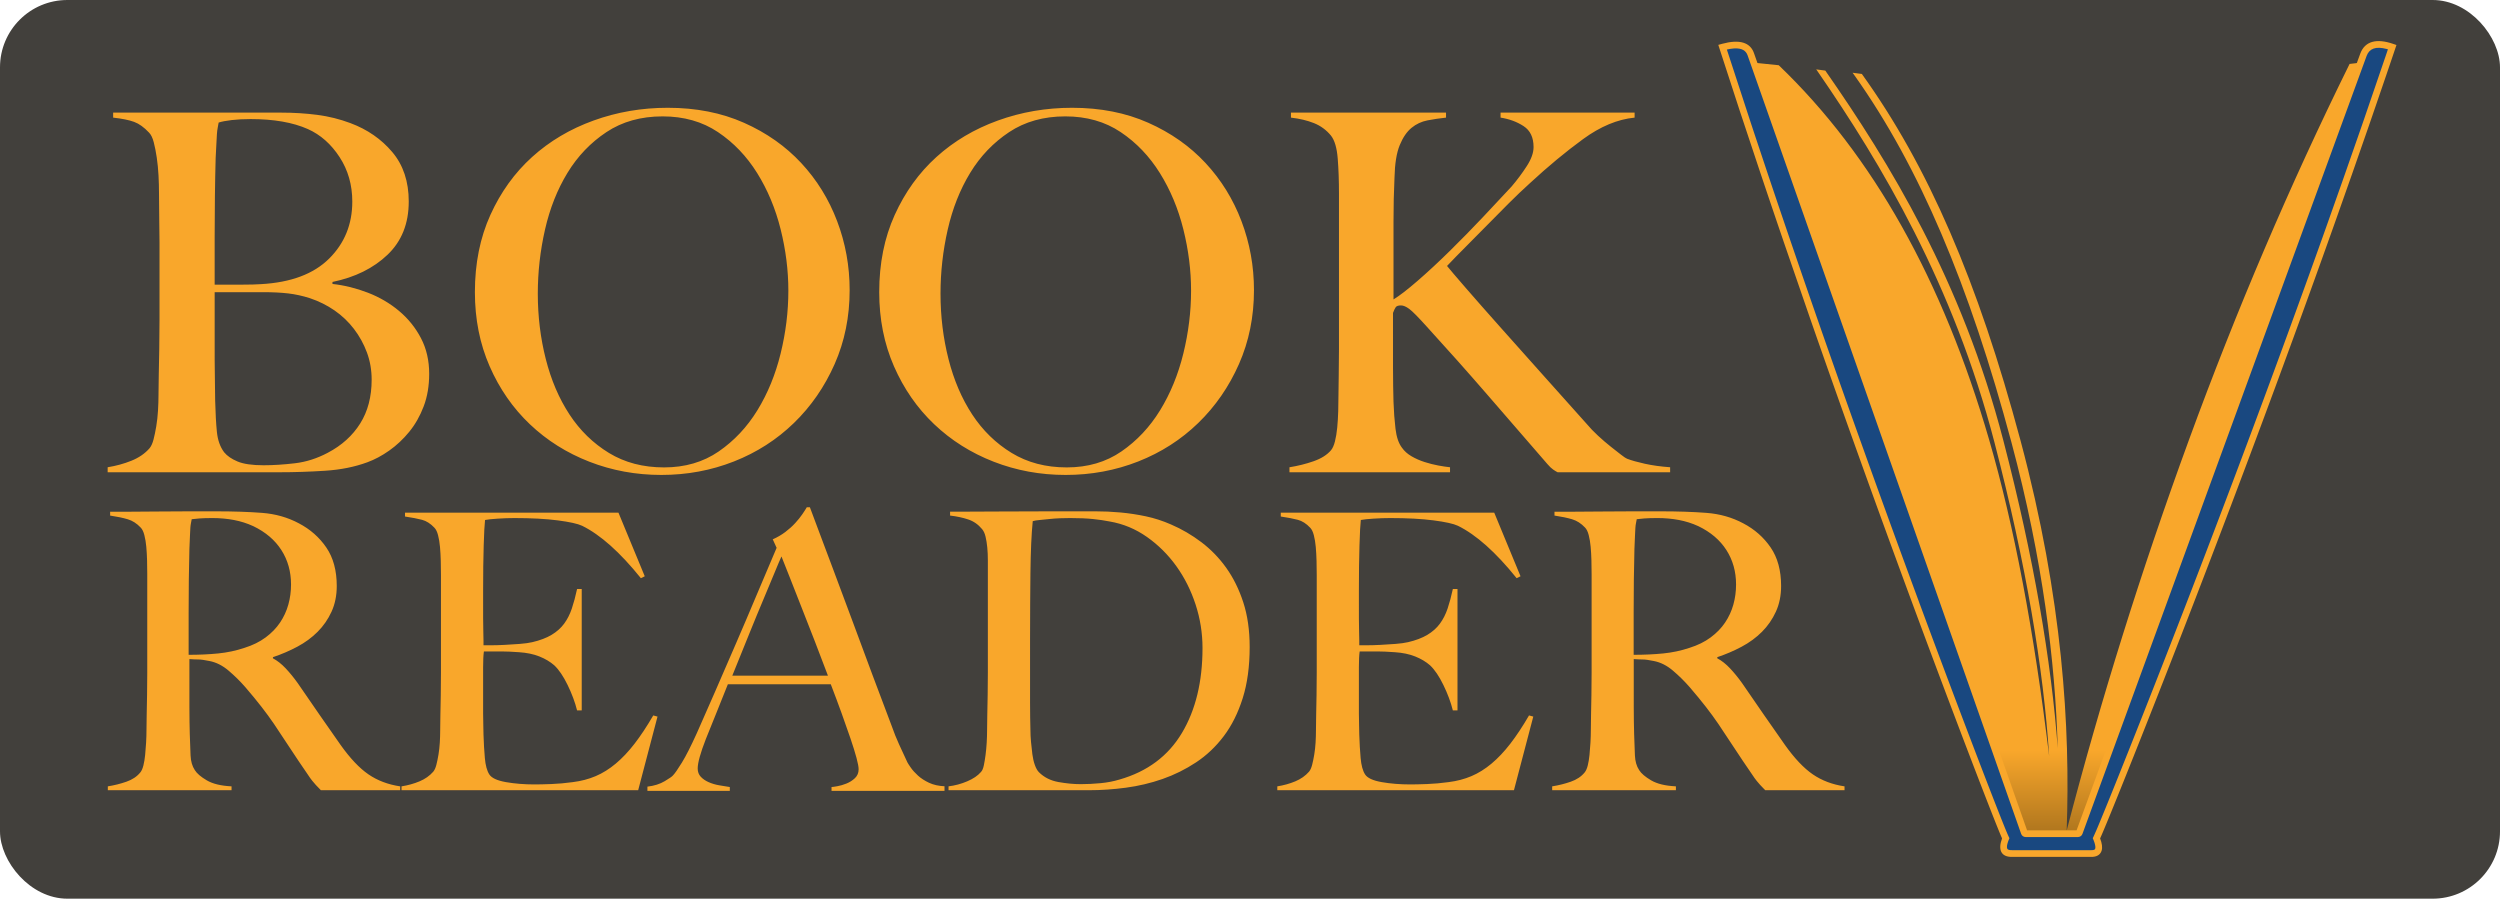 <svg height="1334" viewBox="0 0 3711 1334" width="3711" xmlns="http://www.w3.org/2000/svg" xmlns:xlink="http://www.w3.org/1999/xlink"><linearGradient id="a" x1="50%" x2="50%" y1="102.909%" y2="0%"><stop offset="0" stop-color="#99671a"/><stop offset=".134" stop-color="#f9a72b"/><stop offset="1" stop-color="#f9a72b"/></linearGradient><g fill="none" fill-rule="evenodd"><rect fill="#42403c" height="1334" rx="100" width="3711"/><g fill-rule="nonzero"><g fill="#f9a72b" transform="translate(160 160)"><path d="m255.095 541.01c21.705 0 44.151-.741 67.336-2.224 23.185-1.483 44.151-5.684 62.896-12.604 10.853-3.954 21.705-9.762 32.558-17.424 10.853-7.661 20.719-16.929 29.598-27.804 8.879-10.874 16.032-23.479 21.459-37.813 5.426-14.334 8.14-30.399 8.14-48.193 0-19.771-4.07-37.442-12.209-53.012-8.14-15.57-18.992-29.039-32.558-40.408-13.566-11.369-28.982-20.389-46.247-27.062s-34.778-10.998-52.537-12.975v-2.966c33.545-6.92 60.8-20.389 81.765-40.408s31.448-46.339 31.448-78.962c0-29.657-8.14-54.124-24.419-73.401-16.279-19.277-36.998-33.611-62.156-43.003-15.786-5.931-32.188-10.009-49.207-12.234-17.019-2.224-34.901-3.336-53.647-3.336h-249.365v7.414c13.319 1.483 23.679 3.584 31.078 6.302 7.4 2.719 14.799 8.032 22.199 15.941 2.96 2.966 5.303 7.785 7.03 14.458 1.727 6.673 3.206 14.211 4.44 22.614s2.097 17.176 2.59 26.321c.493 9.144.74 18.165.74 27.062 0 14.829.123 27.927.37 39.296s.37 22.49.37 33.364v114.921c0 14.829-.123 29.286-.37 43.374s-.493 27.062-.74 38.925c-.247 11.863-.37 21.254-.37 28.174 0 7.909-.247 15.941-.74 24.096-.493 8.156-1.357 15.941-2.59 23.355-1.233 7.414-2.59 13.964-4.07 19.648-1.48 5.684-3.453 10.009-5.92 12.975-6.906 7.909-15.909 14.087-27.008 18.536-11.099 4.449-22.815 7.661-35.148 9.639v7.414zm-55.005-278.485h-41.456v-71.28c0-18.81.123-38.61.37-59.4.247-20.79.617-39.848 1.11-57.173.494-8.91.864-16.088 1.11-21.533.247-5.445.494-10.024.74-13.736.247-3.713.617-6.806 1.11-9.281.494-2.475.987-5.198 1.481-8.168 4.442-1.485 10.857-2.723 19.247-3.713 8.39-.99 17.767-1.485 28.131-1.485 34.546 0 62.924 4.95 85.132 14.85 18.754 8.415 34.423 22.275 47.008 41.58 12.585 19.305 18.877 41.333 18.877 66.083 0 33.66-11.474 61.875-34.423 84.645s-56.631 35.393-101.048 37.868c-6.909.495-16.039.743-27.39.743zm31.049 268.111c-16.77 0-29.594-1.857-38.472-5.57-8.878-3.713-15.537-8.292-19.976-13.738-5.919-7.921-9.495-17.946-10.728-30.075s-2.096-27.6-2.589-46.413c0-8.416-.123-18.441-.37-30.075-.197-9.307-.316-19.327-.355-30.06l-.015-101.009h71.764c14.304 0 26.757.619 37.362 1.857 10.604 1.238 21.332 3.589 32.183 7.055 13.317 4.456 25.524 10.52 36.622 18.194 11.098 7.674 20.715 16.832 28.854 27.476s14.55 22.278 19.236 34.902c4.686 12.624 7.028 26.115 7.028 40.472 0 25.248-5.672 46.908-17.016 64.978-11.344 18.07-27.374 32.551-48.089 43.442-15.783 8.416-32.06 13.614-48.829 15.595-16.77 1.98-32.306 2.97-46.61 2.97zm590.441 14.363c38.075 0 74.048-6.673 107.919-20.02 33.872-13.347 63.54-32.379 89.006-57.095 25.465-24.717 45.615-53.882 60.45-87.497 14.834-33.615 22.251-70.195 22.251-109.741 0-35.592-6.181-69.701-18.543-102.327s-30.163-61.421-53.403-86.384c-23.24-24.964-51.549-44.861-84.926-59.69-33.377-14.83-71.081-22.245-113.111-22.245-38.569 0-75.284 6.303-110.144 18.908-34.86 12.605-65.271 30.649-91.231 54.129-25.96 23.481-46.604 52.152-61.933 86.014-15.329 33.862-22.993 72.049-22.993 114.561 0 40.041 7.294 76.745 21.881 110.112 14.587 33.367 34.49 62.039 59.708 86.014 25.218 23.975 54.639 42.512 88.264 55.612s69.227 19.65 106.807 19.65zm4.162-11.171c-31.117 0-58.406-7.165-81.867-21.495-23.461-14.33-42.971-33.354-58.529-57.072-15.558-23.718-27.289-51.143-35.192-82.273s-11.854-63.496-11.854-97.097c0-32.119 3.581-63.866 10.743-95.244 7.162-31.377 18.275-59.419 33.339-84.126 15.065-24.707 34.327-44.842 57.788-60.408 23.461-15.565 51.244-23.348 83.349-23.348 31.611 0 59.023 7.783 82.237 23.348s42.6 35.825 58.159 60.778c15.558 24.954 27.166 52.749 34.821 83.385 7.656 30.636 11.484 61.025 11.484 91.167 0 31.13-3.828 62.261-11.484 93.391-7.656 31.13-19.139 59.172-34.451 84.126s-34.451 45.337-57.418 61.149-50.009 23.718-81.126 23.718zm596.018 11.171c38.075 0 74.048-6.673 107.919-20.02s63.54-32.379 89.006-57.095c25.465-24.717 45.615-53.882 60.45-87.497 14.834-33.615 22.251-70.195 22.251-109.741 0-35.592-6.181-69.701-18.543-102.327-12.362-32.626-30.163-61.421-53.403-86.384-23.24-24.964-51.549-44.861-84.926-59.69-33.377-14.83-71.081-22.245-113.111-22.245-38.569 0-75.284 6.303-110.144 18.908-34.86 12.605-65.271 30.649-91.231 54.129-25.96 23.481-46.604 52.152-61.933 86.014-15.329 33.862-22.993 72.049-22.993 114.561 0 40.041 7.294 76.745 21.881 110.112 14.587 33.367 34.49 62.039 59.708 86.014 25.218 23.975 54.639 42.512 88.264 55.612s69.227 19.65 106.807 19.65zm1.768-11.171c-31.117 0-58.406-7.165-81.867-21.495-23.461-14.33-42.971-33.354-58.529-57.072-15.558-23.718-27.289-51.143-35.192-82.273s-11.854-63.496-11.854-97.097c0-32.119 3.581-63.866 10.743-95.244 7.162-31.377 18.275-59.419 33.339-84.126 15.065-24.707 34.327-44.842 57.788-60.408 23.461-15.565 51.244-23.348 83.349-23.348 31.611 0 59.023 7.783 82.237 23.348 23.214 15.565 42.6 35.825 58.159 60.778 15.558 24.954 27.166 52.749 34.821 83.385 7.656 30.636 11.484 61.025 11.484 91.167 0 31.13-3.828 62.261-11.484 93.391-7.656 31.13-19.139 59.172-34.451 84.126-15.311 24.954-34.451 45.337-57.418 61.149s-50.009 23.718-81.126 23.718zm568.884 7.182v-7.414c-4.95-.494-10.767-1.359-17.449-2.595-6.683-1.236-13.489-2.966-20.42-5.19-6.93-2.224-13.366-5.066-19.306-8.526s-10.643-7.661-14.108-12.604c-4.95-6.426-8.168-15.817-9.653-28.174-1.485-12.357-2.475-25.703-2.97-40.037-.433-14.273-.677-31.005-.731-50.197l-.012-81.777c1.485-3.954 2.846-6.796 4.084-8.526 1.238-1.73 3.836-2.595 7.797-2.595 3.465 0 7.549 1.73 12.252 5.19 4.703 3.46 13.489 12.357 26.36 26.691 30.691 33.611 60.269 66.852 88.732 99.722 28.464 32.87 58.536 67.594 90.217 104.171 2.97 3.46 5.693 6.055 8.168 7.785 2.475 1.73 4.703 3.089 6.683 4.078h167.069v-7.414c-13.861-.989-26.36-2.719-37.498-5.19s-19.924-4.943-26.36-7.414c-1.485-.494-4.455-2.471-8.91-5.931l-3.481-2.711-7.797-6.117c-1.392-1.097-2.831-2.232-4.316-3.406-5.94-4.696-12.128-10.009-18.563-15.941s-12.128-11.863-17.078-17.794c-20.791-23.231-42.448-47.451-64.971-72.66-22.523-25.209-43.685-48.934-63.486-71.177s-36.879-41.644-51.234-58.202c-14.356-16.559-23.513-27.309-27.474-32.252 8.415-8.897 17.697-18.412 27.845-28.545 10.148-10.133 20.543-20.636 31.186-31.511 10.643-10.874 21.41-21.749 32.3-32.623 10.89-10.874 21.533-21.007 31.929-30.399 26.731-24.714 52.967-46.463 78.708-65.246 25.741-18.783 51.234-29.41 76.48-31.881v-7.414h-198.997v7.414c12.87 1.977 24.256 6.179 34.156 12.604s14.851 16.806 14.851 31.14c0 8.403-3.341 17.794-10.024 28.174-6.683 10.38-14.232 20.513-22.647 30.399-11.88 12.851-25.988 27.927-42.324 45.227-16.336 17.3-32.795 34.106-49.378 50.417-16.583 16.311-32.424 31.016-47.522 44.115-15.098 13.099-27.102 22.366-36.013 27.804v-114.921c0-12.851.124-24.22.371-34.106s.619-20.513 1.114-31.881c.495-20.76 3.094-36.824 7.797-48.193 4.703-11.369 10.519-19.895 17.449-25.579 6.93-5.684 14.851-9.391 23.761-11.121s18.068-3.089 27.474-4.078v-7.414h-230.184v7.414c12.87 1.483 24.256 4.201 34.156 8.156 9.9 3.954 18.316 10.133 25.246 18.536 5.445 6.92 8.787 18.289 10.024 34.106 1.238 15.817 1.856 33.117 1.856 51.9v231.326c0 13.84-.124 26.691-.371 38.554s-.371 21.254-.371 28.174c0 7.909-.124 16.188-.371 24.838-.248 8.65-.743 16.806-1.485 24.467-.743 7.661-1.856 14.458-3.341 20.389-1.485 5.931-3.465 10.38-5.94 13.346-5.94 6.92-14.603 12.357-25.988 16.311-11.385 3.954-23.266 6.92-35.641 8.897v7.414z"/><path d="m183.704 1013v-5.742c-15.691-.766-27.938-3.732-36.741-8.9-8.802-5.168-14.735-10.24-17.796-15.216-3.827-5.742-5.932-13.015-6.315-21.82-.383-8.804-.765-19.331-1.148-31.581-.335-11.053-.523-24.305-.565-39.755l-.009-71.641c5.358.383 9.759.574 13.204.574 3.827 0 9.377.766 16.648 2.297 9.951 1.914 19.423 6.699 28.417 14.355 8.994 7.656 17.318 15.886 24.972 24.691 9.185 10.718 17.127 20.384 23.824 28.997 6.698 8.613 12.917 17.13 18.657 25.552s11.386 16.939 16.935 25.552c5.549 8.613 11.96 18.279 19.231 28.997 6.123 8.804 10.62 15.408 13.491 19.81 2.87 4.402 5.262 7.752 7.176 10.049s3.636 4.307 5.167 6.029c1.531 1.723 4.019 4.307 7.463 7.752h117.685v-5.742c-17.988-2.68-33.679-8.613-47.074-17.8s-27.173-23.734-41.333-43.639c-9.185-13.015-19.614-27.945-31.287-44.788-11.673-16.843-22.485-32.538-32.435-47.085-5.741-8.039-11.673-15.312-17.796-21.82-6.123-6.508-12.438-11.484-18.944-14.929v-1.723c12.63-4.211 24.685-9.379 36.167-15.503 11.481-6.125 21.528-13.494 30.139-22.107 8.611-8.613 15.5-18.566 20.667-29.859s7.75-24.021 7.75-38.184c0-22.968-5.167-42.012-15.5-57.133-10.333-15.121-23.92-27.083-40.759-35.888-16.457-8.804-34.636-13.972-54.537-15.503-19.901-1.531-42.673-2.297-68.315-2.297h-40.185c-16.457 0-32.914.096-49.37.287-13.714.16-26.232.253-37.554.279l-30.187.008v5.742c10.333 1.531 19.04 3.35 26.12 5.455s13.491 6.221 19.231 12.345c2.296 2.297 4.114 6.029 5.454 11.197 1.34 5.168 2.296 10.91 2.87 17.226.574 6.316.957 13.015 1.148 20.097s.287 14.068.287 20.958v145.273c0 11.484-.096 22.681-.287 33.591-.191 10.91-.383 20.958-.574 30.146-.191 9.187-.287 16.46-.287 21.82 0 6.125-.191 12.441-.574 18.949-.383 6.508-.861 12.632-1.435 18.374-.574 5.742-1.435 10.91-2.583 15.503-1.148 4.594-2.679 8.039-4.593 10.336-4.975 6.125-11.864 10.718-20.667 13.781-8.802 3.062-17.988 5.359-27.556 6.89v5.742zm-63.704-201v-63.079c0-15.674.095-31.922.286-48.743s.476-31.922.857-45.302c.381-8.793.667-15.579.857-20.357.19-4.779.381-8.506.571-11.182.19-2.676.476-4.874.857-6.595.381-1.72.762-3.727 1.143-6.021 2.667-.382 6.476-.765 11.429-1.147 4.952-.382 11.429-.573 19.429-.573 11.048 0 21.619.956 31.714 2.867 10.095 1.911 19.714 4.97 28.857 9.175 18.286 8.793 32.19 20.644 41.714 35.554 9.524 14.91 14.286 31.922 14.286 51.037 0 10.322-1.333 20.262-4 29.819-2.667 9.557-6.762 18.446-12.286 26.665-5.524 8.219-12.667 15.579-21.429 22.078-8.762 6.499-19.238 11.66-31.429 15.483-12.571 4.205-25.619 6.977-39.143 8.315-13.524 1.338-28.095 2.007-43.714 2.007zm667.299 201 28.701-109.294-6.314-1.717c-9.567 16.404-18.847 30.423-27.84 42.058-8.993 11.635-18.273 21.458-27.84 29.469-9.567 8.011-19.517 14.21-29.849 18.597-10.332 4.387-21.621 7.344-33.867 8.869-11.098 1.526-21.717 2.48-31.858 2.861-10.141.381-18.464.572-24.97.572-15.307 0-29.466-1.144-42.477-3.433-13.011-2.289-21.239-6.104-24.683-11.444s-5.645-13.447-6.601-24.319c-.957-10.872-1.626-22.412-2.009-34.619 0-3.815-.096-8.488-.287-14.019-.191-5.531-.287-11.349-.287-17.453v-68.667c0-10.3.383-18.12 1.148-23.461h26.405c3.827 0 7.654.095 11.48.286 3.827.191 8.61.477 14.35.858 11.48.763 21.526 2.861 30.136 6.294s15.977 7.82 22.1 13.161c6.888 6.485 13.489 16.213 19.804 29.183 6.314 12.97 11.002 25.559 14.063 37.767h6.888v-180.25h-6.888c-2.296 10.681-4.879 20.314-7.749 28.897-2.87 8.583-6.697 16.118-11.48 22.603-4.783 6.485-11.002 12.017-18.656 16.594-7.654 4.578-17.221 8.202-28.701 10.872-4.975 1.144-11.193 2.003-18.656 2.575-7.462.572-14.924 1.049-22.387 1.431-7.462.381-14.063.572-19.804.572h-11.48v-6.294c0-3.433-.096-8.297-.287-14.592-.159-5.245-.252-11.749-.279-19.511l-.008-41.43c0-25.178.287-47.304.861-66.378s1.244-31.663 2.009-37.767c3.827-.763 10.045-1.431 18.656-2.003 8.61-.572 16.934-.858 24.97-.858 25.257 0 46.687 1.144 64.29 3.433 17.603 2.289 29.658 4.959 36.163 8.011 27.17 13.352 56.254 39.293 87.251 77.822l5.74-2.861-39.033-94.417h-316.858v5.722c10.332 1.526 18.751 3.147 25.257 4.864 6.506 1.717 12.628 5.627 18.369 11.731 2.296 2.289 4.114 6.008 5.453 11.158s2.296 10.968 2.87 17.453c.574 6.485.957 13.352 1.148 20.6s.287 14.306.287 21.172v144.772c0 11.444-.096 22.603-.287 33.475s-.383 20.886-.574 30.042c-.191 9.156-.287 16.404-.287 21.744 0 6.104-.191 12.303-.574 18.597-.383 6.294-1.052 12.303-2.009 18.025-.957 5.722-2.009 10.777-3.157 15.164-1.148 4.387-2.679 7.725-4.592 10.014-5.358 6.104-12.15 10.872-20.378 14.306-8.228 3.433-17.125 5.913-26.692 7.439v5.722zm136.01 1v-5.736c-4.977-.765-10.24-1.625-15.791-2.581s-10.719-2.485-15.504-4.589c-4.785-2.103-8.709-4.78-11.771-8.03s-4.594-7.361-4.594-12.332c0-8.412 4.02-22.943 12.059-43.591 5.359-13.383 10.719-26.671 16.078-39.863s10.91-27.053 16.652-41.584h152.742c5.742 14.913 11.102 29.252 16.078 43.018s9.379 26.289 13.207 37.569c3.828 11.28 6.795 20.84 8.9 28.678 2.105 7.839 3.158 13.479 3.158 16.92 0 5.353-1.818 9.751-5.455 13.192s-7.848 6.118-12.633 8.03c-4.785 1.912-9.379 3.25-13.781 4.015-4.402.765-7.178 1.147-8.326 1.147v5.736h167.672v-6.883c-8.805-.382-16.461-2.103-22.969-5.162-6.508-3.059-11.963-6.596-16.365-10.611-4.402-4.015-7.943-7.934-10.623-11.758-2.68-3.824-4.402-6.5-5.168-8.03-4.594-9.942-8.709-18.832-12.346-26.671s-7.561-17.685-11.771-29.539c-9.188-24.09-18.375-48.467-27.562-73.13s-18.662-50.187-28.424-76.572c-9.762-26.384-20.002-53.82-30.721-82.307-1.786-4.748-3.589-9.541-5.407-14.379l-11.102-29.571c-5.646-15.056-11.437-30.519-17.37-46.387h-4.594c-1.531 2.677-3.732 6.118-6.604 10.324-2.871 4.206-6.412 8.604-10.623 13.192-4.211 4.589-9.092 8.986-14.643 13.192-5.551 4.206-11.771 7.839-18.662 10.898l5.742 12.619c-9.187 21.413-18.949 44.452-29.285 69.115-10.336 24.663-20.768 49.136-31.295 73.417-10.527 24.281-20.768 47.893-30.721 70.836s-18.949 43.4-26.988 61.372c-8.805 19.501-16.27 34.223-22.395 44.165s-10.527 16.251-13.207 18.928c-1.148 1.53-5.264 4.397-12.346 8.604-7.082 4.206-15.6 6.883-25.553 8.03v6.309zm145.691-171h-142c9.124-22.531 17.584-43.439 25.378-62.723s14.922-36.565 21.386-51.84 11.881-28.259 16.253-38.951c4.372-10.693 7.699-18.521 9.98-23.485 3.422 8.401 7.699 19.189 12.831 32.364 5.133 13.175 10.835 27.686 17.108 43.534 6.273 15.848 12.736 32.364 19.39 49.549s13.212 34.369 19.675 51.553zm387.905 170c17.552 0 35.676-1.244 54.373-3.732s36.821-6.795 54.373-12.92c17.552-6.125 34.15-14.355 49.794-24.691 15.644-10.336 29.38-23.351 41.209-39.046 11.828-15.695 21.177-34.452 28.045-56.272 6.868-21.82 10.302-47.085 10.302-75.795 0-24.882-3.148-46.989-9.444-66.32-6.296-19.331-14.69-36.366-25.183-51.104s-22.798-27.466-36.916-38.184c-14.118-10.718-29.189-19.523-45.215-26.413-12.21-5.359-24.611-9.379-37.202-12.058-12.592-2.68-25.183-4.594-37.775-5.742-12.592-1.148-25.183-1.723-37.775-1.723h-36.63-9.75l-18.83.015c-30.638.034-57.55.125-80.738.272-23.684.15-43.01.242-57.979.274l-11.275.013v5.742c9.921 1.148 18.887 3.062 26.9 5.742 8.013 2.68 14.881 7.465 20.604 14.355 2.289 2.68 4.006 6.412 5.151 11.197 1.145 4.785 2.003 10.144 2.576 16.078.572 5.933.859 12.345.859 19.236v165.945c0 11.484-.095 22.681-.286 33.591-.191 10.91-.382 20.958-.572 30.146s-.286 16.46-.286 21.82c0 6.125-.191 12.441-.572 18.949s-.954 12.632-1.717 18.374c-.763 5.742-1.622 10.91-2.576 15.503-.954 4.594-2.385 7.847-4.293 9.761-4.579 5.359-11.351 9.953-20.318 13.781s-18.22 6.316-27.759 7.465v5.742zm-12.886-9c-10.309 0-21.286-1.05-32.932-3.149-11.645-2.099-21.286-6.965-28.922-14.598-2.291-2.29-4.295-5.82-6.014-10.591-1.718-4.771-2.959-10.114-3.723-16.029s-1.432-12.022-2.005-18.319c-.573-6.297-.859-12.117-.859-17.46-.339-11.195-.528-25.254-.566-42.179l.006-93.973c.05-36.789.236-69.069.559-96.841.382-32.821 1.527-58.582 3.436-77.283 2.673-.763 6.205-1.336 10.595-1.717 4.391-.382 9.164-.859 14.318-1.431 5.154-.572 10.404-.954 15.75-1.145 5.345-.191 10.309-.286 14.891-.286 13.364 0 24.627.477 33.791 1.431 9.164.954 17.564 2.194 25.2 3.721 19.854 3.435 38.182 11.068 54.981 22.899 16.8 11.831 31.309 26.238 43.527 43.221 12.218 16.983 21.763 35.97 28.636 56.96s10.309 42.553 10.309 64.688c0 49.995-10.214 92.071-30.641 126.228s-51.259 57.151-92.495 68.982c-8.782 2.671-18.232 4.484-28.35 5.438s-19.95 1.431-29.495 1.431zm643.279 9 28.701-109.294-6.314-1.717c-9.567 16.404-18.847 30.423-27.84 42.058s-18.273 21.458-27.84 29.469-19.517 14.21-29.849 18.597-21.621 7.344-33.867 8.869c-11.098 1.526-21.717 2.48-31.858 2.861-10.141.381-18.464.572-24.97.572-15.307 0-29.466-1.144-42.477-3.433-13.011-2.289-21.239-6.104-24.683-11.444-3.444-5.341-5.645-13.447-6.601-24.319-.957-10.872-1.626-22.412-2.009-34.619 0-3.815-.096-8.488-.287-14.019-.191-5.531-.287-11.349-.287-17.453v-68.667c0-10.3.383-18.12 1.148-23.461h26.405c3.827 0 7.654.095 11.48.286 3.827.191 8.61.477 14.35.858 11.48.763 21.526 2.861 30.136 6.294s15.977 7.82 22.1 13.161c6.888 6.485 13.489 16.213 19.804 29.183 6.314 12.97 11.002 25.559 14.063 37.767h6.888v-180.25h-6.888c-2.296 10.681-4.879 20.314-7.749 28.897-2.87 8.583-6.697 16.118-11.48 22.603-4.783 6.485-11.002 12.017-18.656 16.594-7.654 4.578-17.221 8.202-28.701 10.872-4.975 1.144-11.193 2.003-18.656 2.575-7.462.572-14.924 1.049-22.387 1.431-7.462.381-14.063.572-19.804.572h-11.48v-6.294c0-3.433-.096-8.297-.287-14.592-.159-5.245-.252-11.749-.279-19.511l-.008-41.43c0-25.178.287-47.304.861-66.378s1.244-31.663 2.009-37.767c3.827-.763 10.045-1.431 18.656-2.003 8.61-.572 16.934-.858 24.97-.858 25.257 0 46.687 1.144 64.29 3.433 17.603 2.289 29.658 4.959 36.163 8.011 27.17 13.352 56.254 39.293 87.251 77.822l5.74-2.861-39.033-94.417h-316.858v5.722c10.332 1.526 18.751 3.147 25.257 4.864s12.628 5.627 18.369 11.731c2.296 2.289 4.114 6.008 5.453 11.158 1.339 5.15 2.296 10.968 2.87 17.453.574 6.485.957 13.352 1.148 20.6s.287 14.306.287 21.172v144.772c0 11.444-.096 22.603-.287 33.475s-.383 20.886-.574 30.042c-.191 9.156-.287 16.404-.287 21.744 0 6.104-.191 12.303-.574 18.597-.383 6.294-1.052 12.303-2.009 18.025-.957 5.722-2.009 10.777-3.157 15.164-1.148 4.387-2.679 7.725-4.592 10.014-5.358 6.104-12.15 10.872-20.378 14.306-8.228 3.433-17.125 5.913-26.692 7.439v5.722zm240.405 0v-5.742c-15.691-.766-27.938-3.732-36.741-8.9-8.802-5.168-14.735-10.24-17.796-15.216-3.827-5.742-5.932-13.015-6.315-21.82-.383-8.804-.765-19.331-1.148-31.581-.335-11.053-.523-24.305-.565-39.755l-.009-71.641c5.358.383 9.759.574 13.204.574 3.827 0 9.377.766 16.648 2.297 9.951 1.914 19.423 6.699 28.417 14.355 8.994 7.656 17.318 15.886 24.972 24.691 9.185 10.718 17.127 20.384 23.824 28.997 6.698 8.613 12.917 17.13 18.657 25.552s11.386 16.939 16.935 25.552c5.549 8.613 11.96 18.279 19.231 28.997 6.123 8.804 10.62 15.408 13.491 19.81 2.87 4.402 5.262 7.752 7.176 10.049 1.914 2.297 3.636 4.307 5.167 6.029 1.531 1.723 4.019 4.307 7.463 7.752h117.685v-5.742c-17.988-2.68-33.679-8.613-47.074-17.8-13.395-9.187-27.173-23.734-41.333-43.639-9.185-13.015-19.614-27.945-31.287-44.788s-22.485-32.538-32.435-47.085c-5.741-8.039-11.673-15.312-17.796-21.82-6.123-6.508-12.438-11.484-18.944-14.929v-1.723c12.63-4.211 24.685-9.379 36.167-15.503 11.481-6.125 21.528-13.494 30.139-22.107 8.611-8.613 15.5-18.566 20.667-29.859 5.167-11.293 7.75-24.021 7.75-38.184 0-22.968-5.167-42.012-15.5-57.133-10.333-15.121-23.92-27.083-40.759-35.888-16.457-8.804-34.636-13.972-54.537-15.503-19.901-1.531-42.673-2.297-68.315-2.297h-40.185c-16.457 0-32.914.096-49.37.287-13.714.16-26.232.253-37.554.279l-30.187.008v5.742c10.333 1.531 19.04 3.35 26.12 5.455 7.08 2.105 13.491 6.221 19.231 12.345 2.296 2.297 4.114 6.029 5.454 11.197 1.34 5.168 2.296 10.91 2.87 17.226.574 6.316.957 13.015 1.148 20.097s.287 14.068.287 20.958v145.273c0 11.484-.096 22.681-.287 33.591-.191 10.91-.383 20.958-.574 30.146-.191 9.187-.287 16.46-.287 21.82 0 6.125-.191 12.441-.574 18.949-.383 6.508-.861 12.632-1.435 18.374-.574 5.742-1.435 10.91-2.583 15.503-1.148 4.594-2.679 8.039-4.593 10.336-4.975 6.125-11.864 10.718-20.667 13.781-8.802 3.062-17.988 5.359-27.556 6.89v5.742zm-62.704-201v-63.079c0-15.674.095-31.922.286-48.743.19-16.821.476-31.922.857-45.302.381-8.793.667-15.579.857-20.357.19-4.779.381-8.506.571-11.182.19-2.676.476-4.874.857-6.595s.762-3.727 1.143-6.021c2.667-.382 6.476-.765 11.429-1.147 4.952-.382 11.429-.573 19.429-.573 11.048 0 21.619.956 31.714 2.867 10.095 1.911 19.714 4.97 28.857 9.175 18.286 8.793 32.19 20.644 41.714 35.554 9.524 14.91 14.286 31.922 14.286 51.037 0 10.322-1.333 20.262-4 29.819-2.667 9.557-6.762 18.446-12.286 26.665-5.524 8.219-12.667 15.579-21.429 22.078-8.762 6.499-19.238 11.66-31.429 15.483-12.571 4.205-25.619 6.977-39.143 8.315-13.524 1.338-28.095 2.007-43.714 2.007z"/></g><g transform="translate(2550.646 61.03)"><path d="m439.537 1178.97-387.182-1147 37.351 3.83c139.32 133.407 243.458 318.822 312.414 556.244 36.946 127.211 66.619 283.702 89.018 469.474-8.412-130.572-34.442-285.82-81.167-465.705-60.937-234.6-168.601-414.633-261.787-549.763l-2.829-4.08 13.472 1.775c95.194 136.54 202.538 311.345 264.372 549.398 45.163 173.873 71.174 327.166 80.669 456.622-3.769-128.113-21.951-279.492-68.657-453.928-62.789-234.502-136.924-409.714-232.941-544.788l-2.915-4.078 13.73 1.774c98.087 136.483 171.892 306.47 235.605 544.423 62.726 234.266 73.956 427.329 68.421 578.832l-.256.971c50.575-194.342 111.158-387.984 181.748-580.926s150.08-378.995 238.471-558.159l16.281-1.915-401.096 1147z" fill="url(#a)"/><path d="m531.857 1171.47h-73.546l-405.103-1152.917.037.112c-5.425-17.048-22.02-21.607-47.461-14.691l-5.784 1.611 1.595 4.951c19.714 61.181 40.214 123.481 61.35 186.536l5.297 15.779 5.323 15.809c.889 2.637 1.78 5.276 2.671 7.916l5.361 15.852 5.385 15.879c1.799 5.298 3.602 10.599 5.409 15.905l5.433 15.93c12.704 37.197 25.596 74.584 38.646 112.088l5.602 16.08 5.621 16.094c.938 2.683 1.878 5.367 2.817 8.051l5.648 16.111 5.666 16.121c.946 2.688 1.892 5.376 2.839 8.064l5.691 16.134c.95 2.69 1.9 5.379 2.852 8.069l5.715 16.143c2.861 8.073 5.729 16.148 8.601 24.224l5.752 16.153c.96 2.692 1.92 5.385 2.881 8.077l5.773 16.156 5.786 16.156 5.799 16.154 5.811 16.152 5.823 16.148c.971 2.691 1.943 5.382 2.916 8.072l5.84 16.14c.974 2.689 1.949 5.378 2.924 8.067l5.855 16.128c.977 2.687 1.954 5.374 2.931 8.061l5.869 16.115c.979 2.685 1.958 5.369 2.938 8.053l5.882 16.098c.981 2.682 1.962 5.363 2.944 8.044l5.894 16.078 5.901 16.064 4.96 13.477 5.727 15.526 5.729 15.494 3.816 10.3 5.712 15.389 5.69 15.296 5.658 15.179 3.75 10.043 5.586 14.933 5.53 14.755 5.466 14.554 7.172 19.052 5.28 13.994 5.186 13.716 5.082 13.414 4.969 13.09 6.435 16.908 4.671 12.243 4.528 11.841 2.935 7.66 4.27 11.12 4.103 10.657 3.927 10.171 3.742 9.662 2.387 6.147 4.505 11.556 2.112 5.396 2.015 5.132 1.916 4.861 2.681 6.768 1.655 4.154 1.546 3.859 1.434 3.557c.23.567.454 1.122.674 1.663l1.261 3.092c.2.489.396.965.587 1.427l1.083 2.611.96 2.282c.449 1.058.851 1.989 1.205 2.791l.232.52-.029.076c-6.279 16.823-1.348 27.463 14.47 27.367l.43-.006 117.27-0c7.772.17 13.39-2.7 15.518-8.814l.107-.321c1.522-4.738.685-10.762-2.199-18.295l.303-.665c.507-1.124 1.106-2.484 1.793-4.07l1.096-2.547 1.225-2.878 1.351-3.203 1.474-3.52 1.594-3.83 1.711-4.132 1.826-4.428 1.937-4.716 3.108-7.599 2.202-5.405 3.492-8.599 3.709-9.167 2.589-6.414 2.678-6.649 4.178-10.396 4.362-10.883 4.536-11.345 4.701-11.782 4.855-12.196 6.696-16.862 5.177-13.065 7.089-17.933 5.444-13.803 7.41-18.827 5.658-14.407 5.733-14.626 7.743-19.799 5.869-15.041 5.911-15.178 5.943-15.291 7.956-20.522 5.978-15.46 5.977-15.492 5.966-15.5 3.093-8.05 6.181-16.11 6.172-16.121c2.056-5.376 4.11-10.753 6.163-16.132l6.154-16.141c1.025-2.691 2.049-5.382 3.073-8.073l6.139-16.152 6.128-16.159c2.041-5.387 4.08-10.775 6.117-16.164l6.105-16.168 6.093-16.17c1.014-2.695 2.028-5.39 3.042-8.086l6.074-16.172c1.011-2.695 2.022-5.391 3.032-8.086l6.053-16.171 6.039-16.169c1.005-2.695 2.01-5.389 3.014-8.083l6.016-16.164c5.007-13.468 9.997-26.93 14.97-40.384l5.959-16.141c6.942-18.826 13.848-37.632 20.714-56.412l5.876-16.09 5.856-16.075c2.923-8.034 5.838-16.061 8.745-24.083l5.804-16.033 5.782-16.015c2.885-8.002 5.763-15.997 8.631-23.984l5.725-15.963c3.809-10.634 7.603-21.253 11.379-31.855l5.653-15.89c16.922-47.632 33.504-94.906 49.682-141.678l5.378-15.572c6.256-18.145 12.451-36.212 18.579-54.191l5.237-15.39c2.61-7.684 5.208-15.352 7.794-23.002l4.169-12.351-4.696-1.619c-24.957-8.603-42.091-4.084-48.955 14.218z" fill="#f9a72b"/><path d="m993.433 12.004.554.157-3.538 10.467c-10.369 30.63-20.938 61.53-31.688 92.657l-5.39 15.582c-17.115 49.402-34.676 99.356-52.608 149.69l-5.675 15.908-5.699 15.932c-.952 2.657-1.905 5.315-2.858 7.975l-5.734 15.966c-2.873 7.988-5.754 15.984-8.644 23.988l-5.79 16.016-5.812 16.035c-4.852 13.369-9.726 26.756-14.62 40.158l-5.883 16.089-5.902 16.102c-.985 2.685-1.971 5.37-2.958 8.055l-5.93 16.119c-.99 2.687-1.98 5.375-2.971 8.063l-5.956 16.133-5.973 16.141c-.997 2.691-1.994 5.382-2.993 8.073l-5.998 16.151c-1.001 2.692-2.002 5.385-3.005 8.077l-6.021 16.158c-1.005 2.693-2.01 5.387-3.016 8.08l-6.043 16.163-6.057 16.164-6.071 16.165-6.084 16.164-6.096 16.162c-1.017 2.693-2.035 5.387-3.053 8.08l-6.114 16.156c-5.1 13.462-10.212 26.918-15.334 40.366l-6.151 16.134-6.161 16.124-6.17 16.114-6.178 16.102c-1.03 2.683-2.061 5.365-3.092 8.046l-4.131 10.736-4.138 10.737-4.142 10.73-4.143 10.715-6.208 16.026-4.13 10.641-6.172 15.876-4.095 10.515-4.076 10.451-6.07 15.537-4.012 10.253-7.928 20.219-5.848 14.88-5.751 14.606-5.643 14.304-3.697 9.354-7.221 18.236-5.252 13.232-5.099 12.819-4.934 12.379-6.304 15.772-4.507 11.244-4.305 10.711-4.092 10.151-3.867 9.563-3.631 8.947-3.384 8.304-2.113 5.165-1.995 4.859-1.873 4.544-1.748 4.221-1.62 3.89-1.489 3.551c-.237.563-.468 1.112-.694 1.646l-1.285 3.027c-2.026 4.748-3.469 7.996-4.258 9.576l-1.024 2.047.88 2.112.181.439.345.86c.388.989.729 1.929 1.023 2.819l.241.75c1.265 4.06 1.516 7.001.924 8.703-.479 1.377-1.913 2.142-5.522 2.109l-.443-.006-117.506.001c-4.481.09-6.48-.832-7.125-2.381-.787-1.892-.453-5.402 1.312-10.388l.291-.8c.05-.135.102-.272.154-.409l.327-.836.351-.86.88-2.112-1.024-2.047c-.51-1.02-1.326-2.859-2.427-5.458l-1.012-2.413c-.18-.433-.366-.881-.557-1.344l-1.215-2.958c-.213-.523-.432-1.06-.657-1.612l-1.41-3.484c-.246-.609-.497-1.233-.753-1.87l-1.598-3.992-1.72-4.32-1.839-4.641-1.954-4.953-2.066-5.258-3.303-8.439-3.538-9.079-3.762-9.692-3.975-10.277-4.178-10.835-2.893-7.52-4.493-11.705-4.667-12.191-4.831-12.65-4.984-13.082-5.127-13.486-5.259-13.863-7.199-19.024-5.525-14.638-5.622-14.925-5.708-15.184-5.783-15.417-5.848-15.622-3.929-10.515-5.932-15.904-5.968-16.037-5.994-16.142-4.005-10.807-6.013-16.258-6.01-16.292c-.667-1.811-1.334-3.622-2.001-5.433l-2.952-8.022c-1.928-5.243-3.855-10.488-5.78-15.735l-5.773-15.749c-.962-2.626-1.923-5.253-2.884-7.88l-5.762-15.768-5.754-15.779c-.958-2.631-1.916-5.262-2.874-7.893l-5.741-15.794c-1.912-5.266-3.823-10.533-5.732-15.802l-5.722-15.809-5.711-15.814c-2.853-7.908-5.702-15.819-8.547-23.73l-5.683-15.823c-.946-2.637-1.892-5.275-2.837-7.912l-5.665-15.825c-1.886-5.275-3.77-10.55-5.652-15.825l-5.639-15.824-5.625-15.821-5.611-15.817c-2.802-7.908-5.598-15.813-8.388-23.716l-5.573-15.803c-2.782-7.899-5.559-15.796-8.329-23.689l-5.532-15.781-5.514-15.77c-.918-2.627-1.834-5.254-2.75-7.88l-5.487-15.751c-2.739-7.872-5.471-15.739-8.196-23.6l-5.44-15.714c-.905-2.618-1.809-5.235-2.713-7.851l-5.41-15.688c-.9-2.613-1.799-5.226-2.697-7.837l-5.379-15.66c-2.684-7.825-5.361-15.642-8.029-23.451l-5.325-15.607c-.886-2.599-1.77-5.197-2.654-7.795l-5.291-15.571-5.268-15.546c-3.504-10.355-6.992-20.693-10.463-31.012l-5.195-15.463c-6.91-20.598-13.752-41.116-20.522-61.542l-5.063-15.302c-11.783-35.663-23.338-71.032-34.639-106.041l-.834-2.586.473-.106.531-.117 1.048-.22c.519-.106 1.03-.205 1.535-.298l.999-.177.979-.159c1.293-.201 2.534-.355 3.725-.464l.884-.073c.146-.011.291-.021.435-.03l.855-.047c10.716-.488 16.922 3.148 19.41 10.561l.144.436 405.819 1154.952c.985 2.803 3.633 4.679 6.604 4.679h77.769c2.94 0 5.566-1.837 6.575-4.598l421.876-1154.975c4.069-10.851 13.348-14.445 29.507-10.299l1.008.266c.17.046.34.093.511.141z" fill="#194880"/></g></g></g></svg>